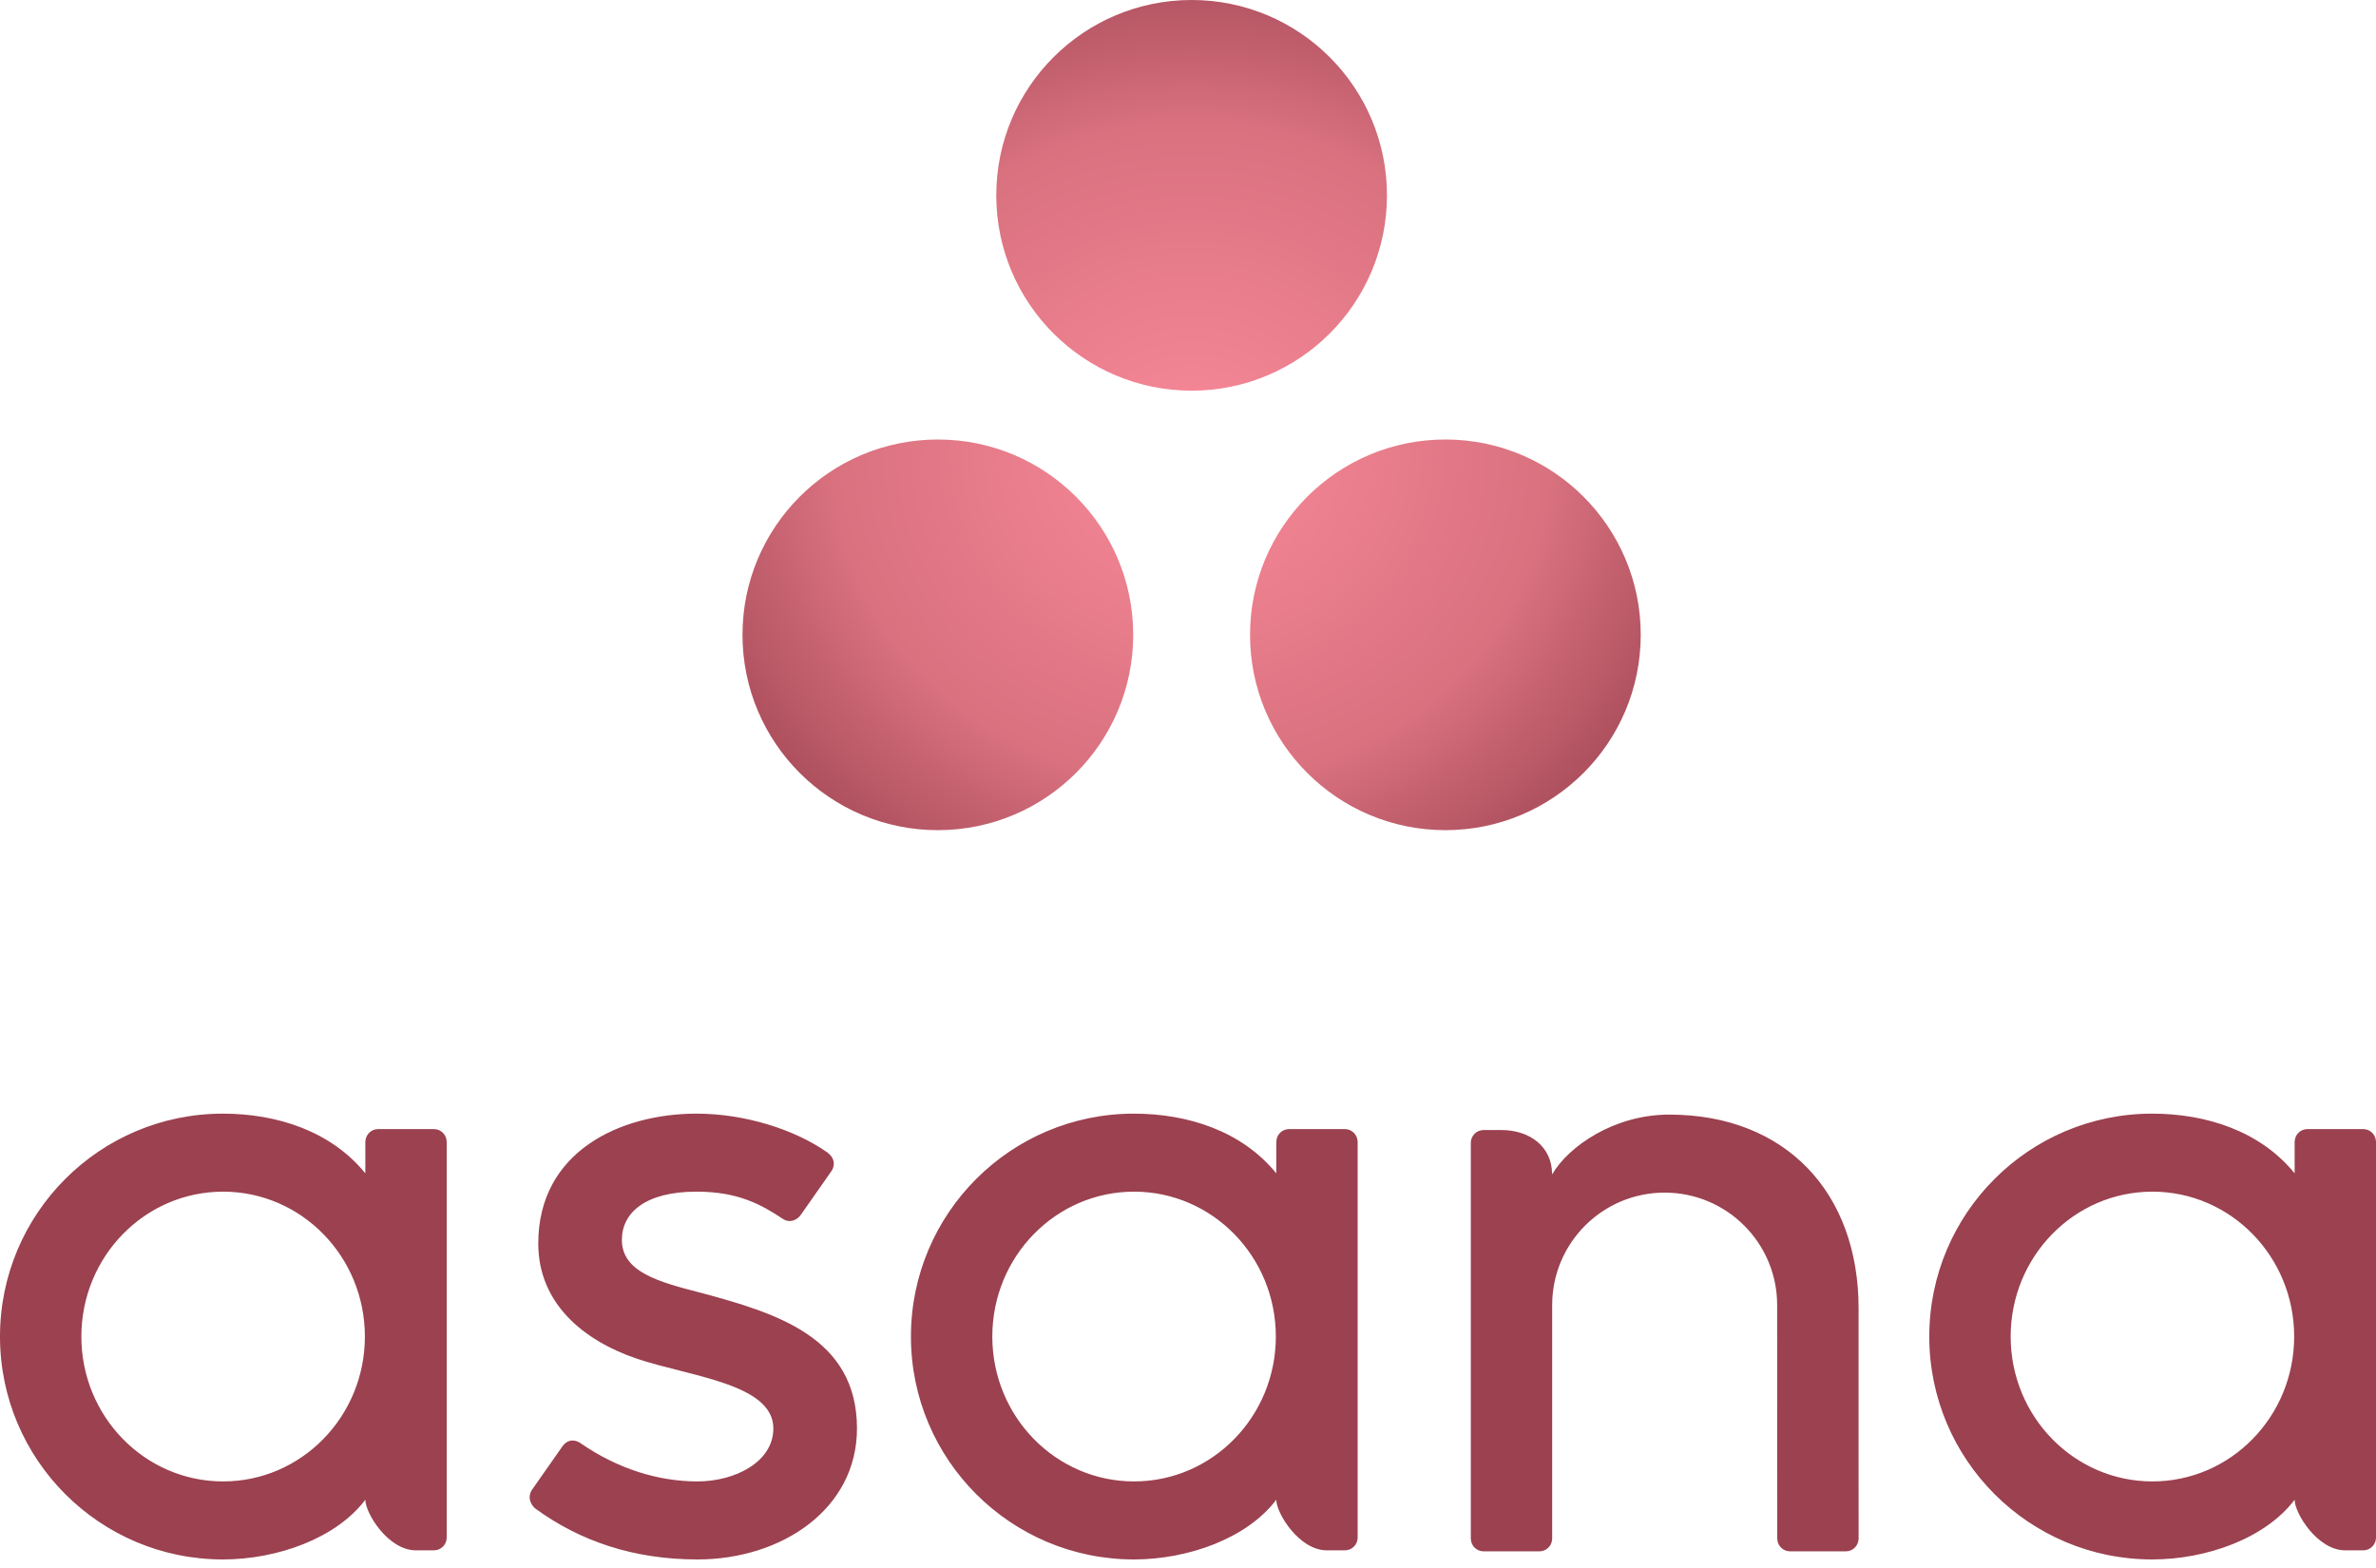 <svg xmlns="http://www.w3.org/2000/svg" xmlns:xlink="http://www.w3.org/1999/xlink" width="256" height="169" preserveAspectRatio="xMidYMid" version="1.1" viewBox="0 0 256 169"><defs><radialGradient id="radialGradient-1" cx="50%" cy="54.652%" r="66.263%" fx="50%" fy="54.652%"><stop offset="0%" stop-color="#F98A99"/><stop offset="60%" stop-color="#D9717F"/><stop offset="99.91%" stop-color="#9B414F"/></radialGradient></defs><g><path fill="#9B414F" d="M24.041,159.631 C15.604,159.631 8.766,152.642 8.766,144.019 C8.766,135.397 15.604,128.407 24.041,128.407 C32.477,128.407 39.314,135.397 39.314,144.019 C39.314,152.642 32.477,159.631 24.041,159.631 L24.041,159.631 Z M39.363,161.612 C39.363,163.041 41.813,167.057 44.815,167.057 L46.759,167.057 C47.513,167.057 48.13,166.44 48.13,165.686 L48.13,122.962 L48.122,122.962 C48.083,122.243 47.487,121.666 46.759,121.666 L40.735,121.666 C40.006,121.666 39.411,122.243 39.37,122.962 L39.363,122.962 L39.363,126.434 C35.672,121.888 29.853,120.001 24.017,120.001 C10.752,120.001 0,130.754 0,144.019 C0,157.284 10.752,168.038 24.017,168.038 C29.853,168.038 36.213,165.774 39.363,161.605 L39.363,161.612 Z M62.523,155.493 C66.544,158.278 70.934,159.631 75.152,159.631 C79.171,159.631 83.325,157.547 83.325,153.922 C83.325,149.081 74.272,148.327 68.585,146.394 C62.896,144.461 57.995,140.464 57.995,133.992 C57.995,124.09 66.819,120 75.054,120 C80.273,120 85.656,121.721 89.147,124.186 C90.35,125.096 89.617,126.143 89.617,126.143 L86.285,130.901 C85.911,131.437 85.134,131.865 84.316,131.32 C82.071,129.836 79.571,128.406 75.054,128.406 C69.463,128.406 67.003,130.727 67.003,133.603 C67.003,137.052 70.937,138.137 75.545,139.313 C83.575,141.476 92.334,144.079 92.334,153.922 C92.334,162.647 84.172,168.039 75.152,168.039 C68.317,168.039 62.497,166.09 57.616,162.508 C56.6,161.491 57.31,160.546 57.31,160.546 L60.625,155.812 C61.3,154.926 62.15,155.236 62.523,155.493 Z M137.513,161.612 C137.513,163.041 139.962,167.057 142.964,167.057 L144.908,167.057 C145.662,167.057 146.279,166.44 146.279,165.686 L146.279,122.962 L146.271,122.962 C146.231,122.243 145.636,121.666 144.908,121.666 L138.884,121.666 C138.155,121.666 137.56,122.243 137.52,122.962 L137.513,122.962 L137.513,126.434 C133.822,121.888 128.002,120.001 122.167,120.001 C108.902,120.001 98.148,130.754 98.148,144.019 C98.148,157.284 108.902,168.038 122.167,168.038 C128.002,168.038 134.362,165.774 137.512,161.605 L137.513,161.612 Z M122.19,159.631 C113.753,159.631 106.915,152.642 106.915,144.019 C106.915,135.397 113.753,128.407 122.19,128.407 C130.625,128.407 137.464,135.397 137.464,144.019 C137.464,152.642 130.625,159.631 122.19,159.631 Z M200.253,163.08 L200.251,140.973 L200.251,140.973 C200.251,128.511 192.389,120.104 179.851,120.104 C173.867,120.104 168.97,123.564 167.238,126.537 L167.238,126.495 L167.228,126.529 C167.224,123.521 164.784,121.769 161.776,121.769 L159.842,121.769 C159.087,121.769 158.471,122.387 158.471,123.141 L158.471,161.718 L158.471,161.725 L158.471,165.867 L158.479,165.867 C158.518,166.587 159.114,167.164 159.842,167.164 L165.866,167.164 C165.958,167.164 166.049,167.153 166.137,167.137 C166.177,167.128 166.213,167.112 166.252,167.101 C166.298,167.088 166.344,167.077 166.386,167.059 C166.441,167.037 166.489,167.007 166.539,166.979 C166.563,166.964 166.589,166.954 166.613,166.939 C166.672,166.9 166.728,166.853 166.781,166.805 C166.79,166.796 166.8,166.79 166.809,166.782 C166.869,166.724 166.923,166.662 166.972,166.594 L166.973,166.594 C167.123,166.386 167.215,166.137 167.23,165.867 L167.238,165.867 L167.238,140.63 C167.238,133.937 172.664,128.511 179.358,128.511 C186.051,128.511 191.478,133.937 191.478,140.63 L191.482,161.726 L191.484,161.718 C191.484,161.737 191.488,161.757 191.488,161.776 L191.488,165.867 L191.496,165.867 C191.535,166.587 192.13,167.164 192.859,167.164 L198.883,167.164 C198.976,167.164 199.065,167.153 199.153,167.137 C199.189,167.129 199.222,167.114 199.256,167.106 C199.306,167.091 199.357,167.078 199.404,167.059 C199.453,167.038 199.498,167.01 199.544,166.984 C199.573,166.969 199.603,166.957 199.63,166.939 C199.686,166.901 199.737,166.858 199.787,166.814 C199.8,166.803 199.814,166.793 199.826,166.781 C199.883,166.727 199.933,166.667 199.98,166.605 C199.983,166.599 199.987,166.596 199.991,166.591 C200.14,166.386 200.23,166.139 200.246,165.871 C200.246,165.869 200.247,165.867 200.247,165.867 L200.254,165.867 L200.254,163.081 L200.253,163.08 Z M247.234,161.612 C247.234,163.041 249.681,167.057 252.683,167.057 L254.629,167.057 C255.382,167.057 256,166.44 256,165.686 L256,122.962 L255.993,122.962 C255.952,122.243 255.356,121.666 254.629,121.666 L248.606,121.666 C247.874,121.666 247.282,122.243 247.242,122.962 L247.234,122.962 L247.234,126.434 C243.541,121.888 237.723,120.001 231.886,120.001 C218.623,120.001 207.869,130.754 207.869,144.019 C207.869,157.284 218.623,168.038 231.886,168.038 C237.723,168.038 244.082,165.774 247.231,161.605 L247.234,161.612 Z M231.912,159.631 C223.475,159.631 216.637,152.642 216.637,144.019 C216.637,135.397 223.475,128.407 231.912,128.407 C240.345,128.407 247.183,135.397 247.183,144.019 C247.183,152.642 240.345,159.631 231.912,159.631 Z"/><path fill="url(#radialGradient-1)" d="M155.733,47.358 C144.107,47.358 134.684,56.781 134.684,68.405 C134.684,80.03 144.107,89.454 155.733,89.454 C167.357,89.454 176.78,80.03 176.78,68.405 C176.78,56.781 167.357,47.358 155.733,47.358 L155.733,47.358 Z M101.048,47.359 C89.424,47.359 80,56.781 80,68.406 C80,80.03 89.424,89.454 101.048,89.454 C112.673,89.454 122.097,80.03 122.097,68.406 C122.097,56.781 112.673,47.359 101.048,47.359 L101.048,47.359 Z M149.437,21.048 C149.437,32.672 140.015,42.097 128.391,42.097 C116.765,42.097 107.342,32.672 107.342,21.048 C107.342,9.424 116.765,0 128.391,0 C140.015,0 149.437,9.424 149.437,21.048 L149.437,21.048 Z"/></g></svg>
